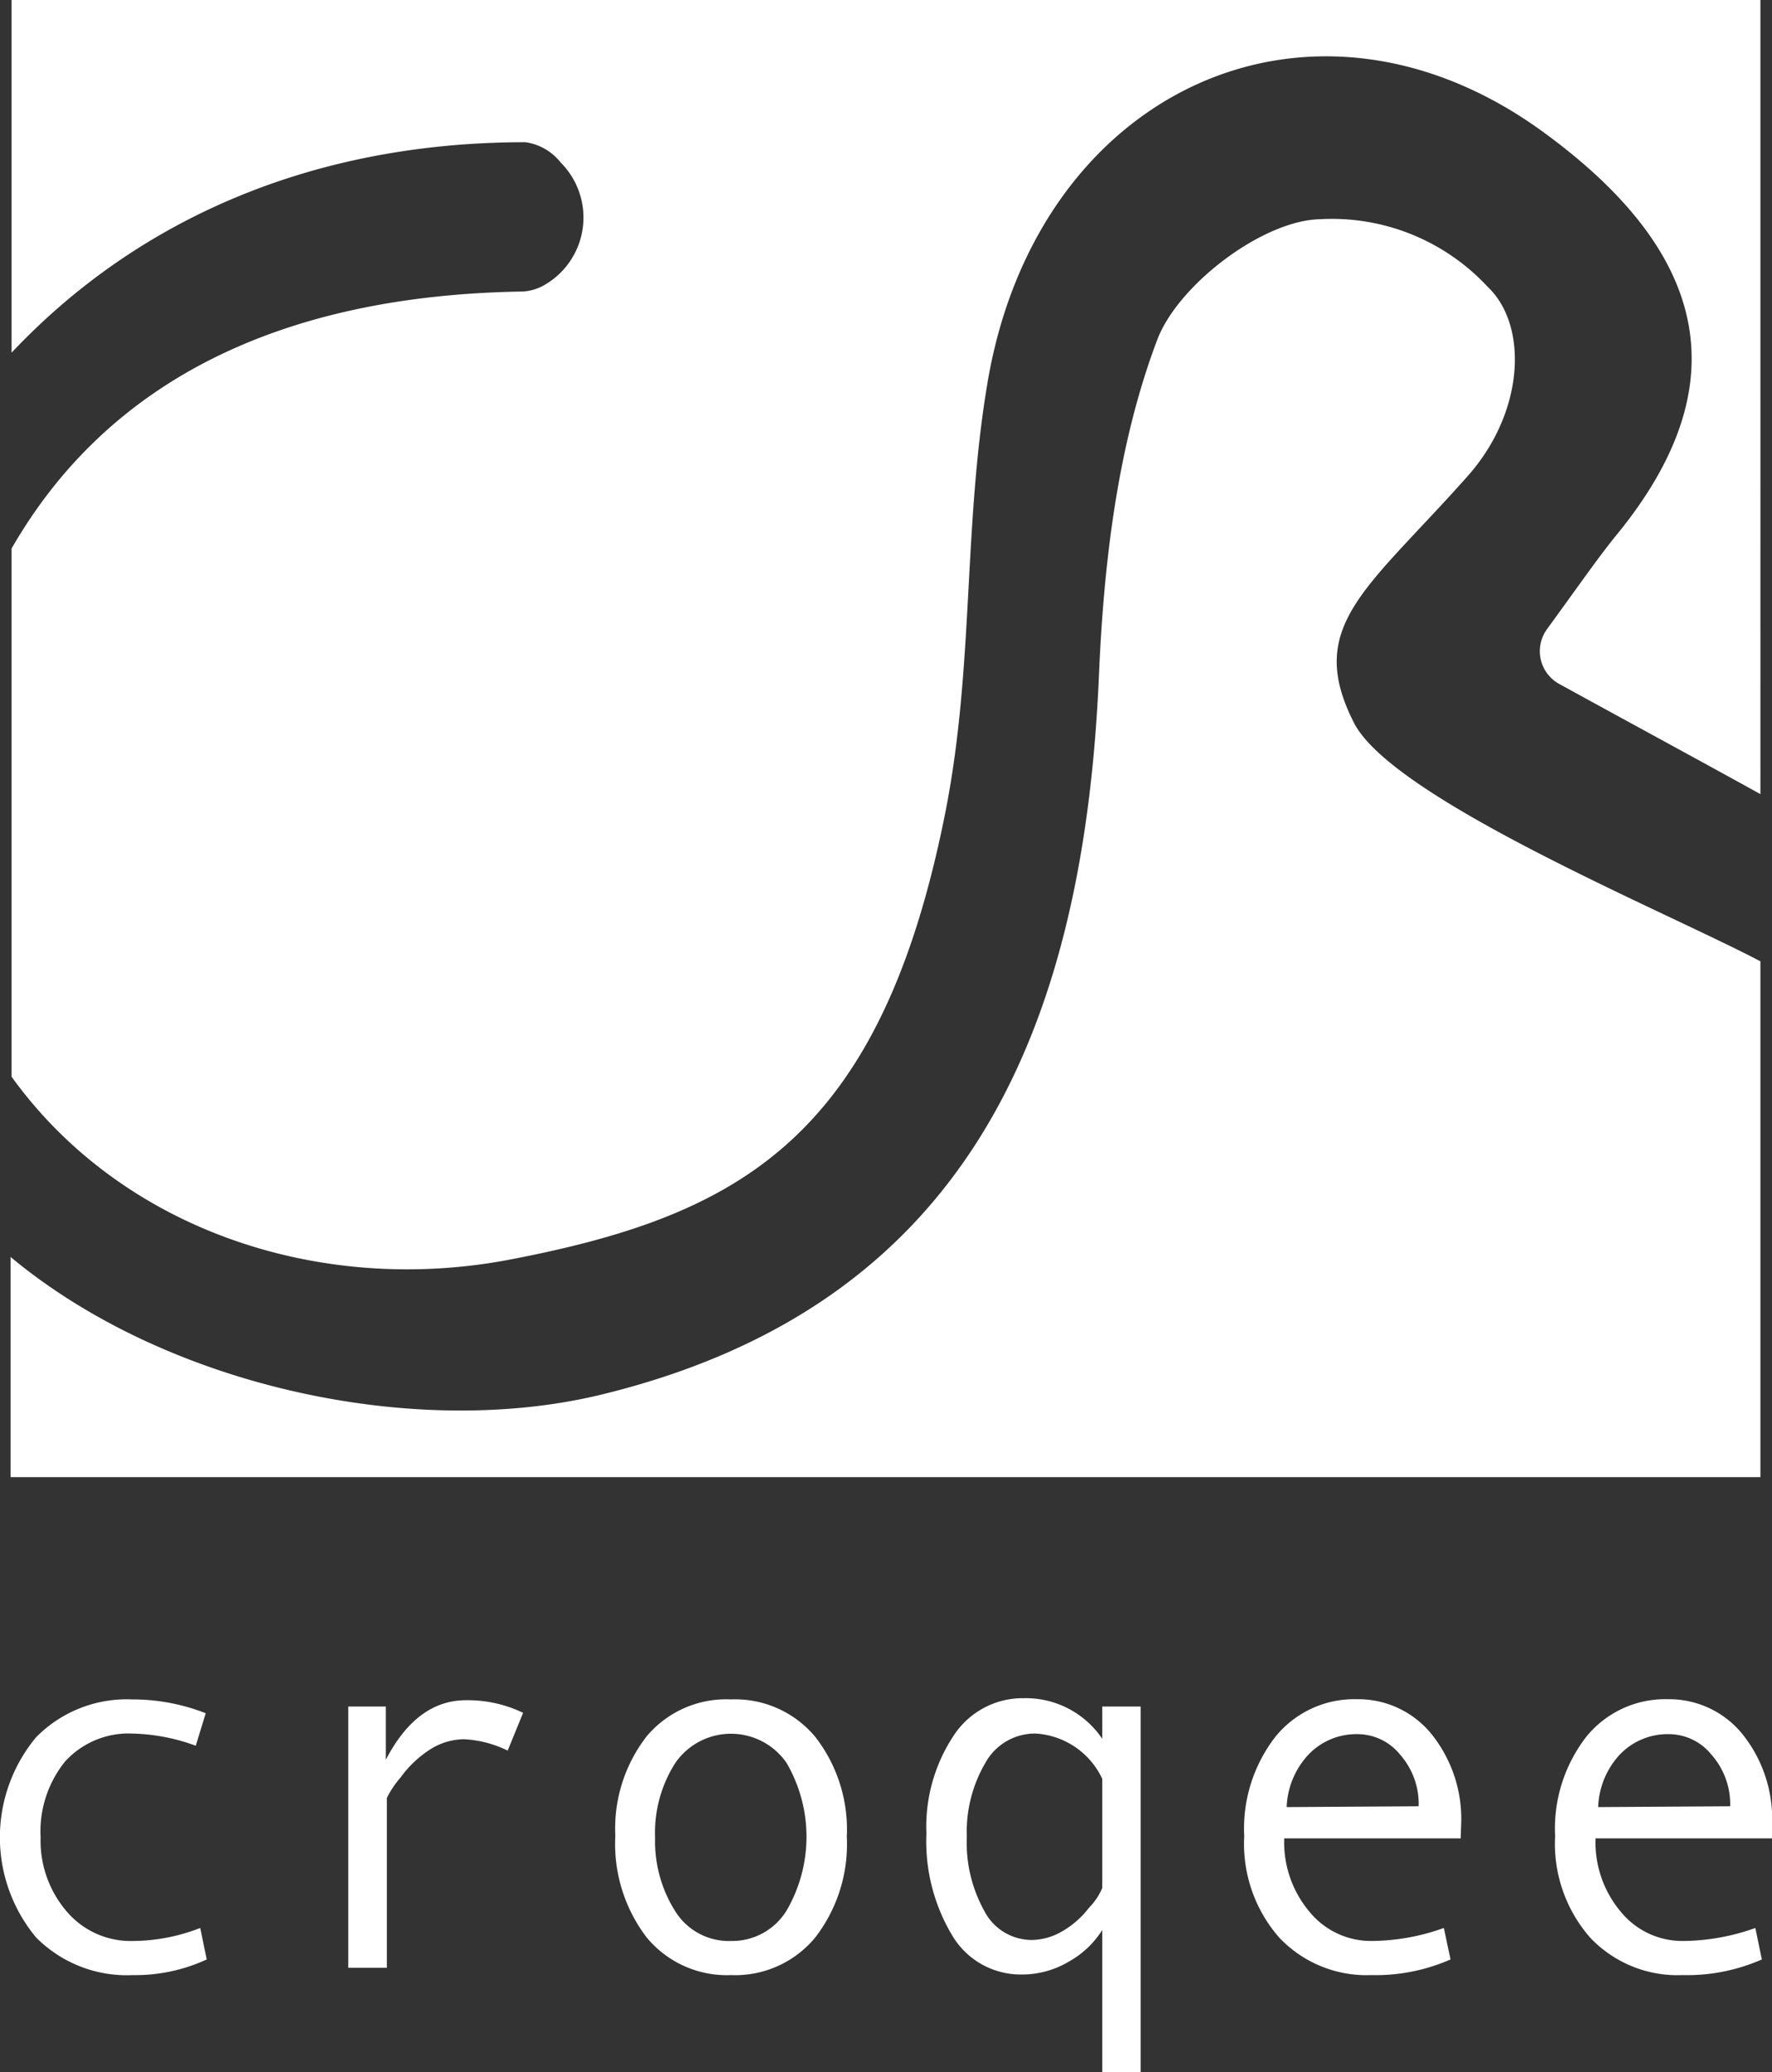<svg xmlns="http://www.w3.org/2000/svg" viewBox="0 0 87.26 102"><rect x="0" y="0" width="87.26" height="102" fill="#333333" stroke="none"/><defs><style>.cls-1{fill:#fff;}</style></defs><g id="Layer_2" data-name="Layer 2"><g id="Layer_1-2" data-name="Layer 1"><path class="cls-1" d="M25.87,7a2.68,2.68,0,0,1,1.74,1,3.83,3.83,0,0,1-.75,6,2.4,2.4,0,0,1-1.14.35C13.77,14.54,5.29,18.79.57,27v26C6,60.53,15.74,63.79,25.11,62c11.37-2.18,18.26-6,21.44-22,1.42-7.16.87-14,2.08-21.17C51.07,4.37,64.71-1.88,76.16,6.62,84,12.4,85.73,18.83,79.63,26.3c-.89,1.09-1.69,2.25-3.45,4.67a1.84,1.84,0,0,0,.61,2.7c3.42,1.88,6.7,3.65,9.9,5.42V0H.57V17.36C6.74,10.82,15.35,7,25.87,7Z"/><path class="cls-1" d="M66.67,35.57c-2.42-4.76.64-6.55,5.59-12.12,2.83-3.17,3-7.44,1-9.33A10.46,10.46,0,0,0,65,10.79c-2.8.06-6.94,3.18-8,5.9-1.95,5.13-2.64,10.92-2.88,16.47-.74,17.57-6.51,31.06-24.4,35.46-9.26,2.29-21.54-.37-29.2-6.75V72.71H86.69V47.32C82.11,44.9,68.58,39.34,66.67,35.57Z"/><path class="cls-1" d="M10.18,96.45a8.38,8.38,0,0,1-3.63.77,6.3,6.3,0,0,1-4.77-1.85,7.7,7.7,0,0,1,0-9.86A6.26,6.26,0,0,1,6.5,83.65a9.88,9.88,0,0,1,3.63.68l-.49,1.6a9.65,9.65,0,0,0-3.12-.6A4.23,4.23,0,0,0,3.21,86.7,5.47,5.47,0,0,0,2,90.44a5.34,5.34,0,0,0,1.27,3.63,4.13,4.13,0,0,0,3.29,1.47,9.24,9.24,0,0,0,3.3-.64Z"/><path class="cls-1" d="M25.76,84.31,25,86.17a5.48,5.48,0,0,0-2.16-.56,3.16,3.16,0,0,0-1.64.49,5.4,5.4,0,0,0-1.48,1.4,4.72,4.72,0,0,0-.67,1v8.36H17.15V84H19v2.62q1.52-2.92,3.93-2.93A6.28,6.28,0,0,1,25.76,84.31Z"/><path class="cls-1" d="M36,83.65a5.13,5.13,0,0,1,4.16,1.86,7.43,7.43,0,0,1,1.54,4.9,7.51,7.51,0,0,1-1.54,4.94A5.11,5.11,0,0,1,36,97.22a5.12,5.12,0,0,1-4.16-1.86,7.59,7.59,0,0,1-1.54-5,7.4,7.4,0,0,1,1.55-4.9A5.11,5.11,0,0,1,36,83.65Zm0,11.89a3.14,3.14,0,0,0,2.73-1.49,7.22,7.22,0,0,0,0-7.28,3.33,3.33,0,0,0-5.47,0,6.36,6.36,0,0,0-1,3.69,6.43,6.43,0,0,0,1,3.63A3.11,3.11,0,0,0,36,95.54Z"/><path class="cls-1" d="M56.17,102H54.28V95a4.6,4.6,0,0,1-1.67,1.57,4.51,4.51,0,0,1-2.29.62,3.92,3.92,0,0,1-3.44-1.94,9,9,0,0,1-1.26-5,8.11,8.11,0,0,1,1.31-4.77,4.06,4.06,0,0,1,3.5-1.89,4.54,4.54,0,0,1,3.85,2V84h1.89Zm-1.89-9.07V87.56A3.88,3.88,0,0,0,51,85.33a2.79,2.79,0,0,0-2.48,1.45,6.7,6.7,0,0,0-.91,3.63,6.92,6.92,0,0,0,.86,3.65,2.63,2.63,0,0,0,2.35,1.43,3,3,0,0,0,1.44-.4,4.43,4.43,0,0,0,1.37-1.19A3.07,3.07,0,0,0,54.28,92.93Z"/><path class="cls-1" d="M71.93,90.49H63.24a5.31,5.31,0,0,0,1.25,3.62,3.91,3.91,0,0,0,3.05,1.43,10.68,10.68,0,0,0,3.56-.64l.33,1.55a9.19,9.19,0,0,1-3.91.77A5.92,5.92,0,0,1,63,95.38a7,7,0,0,1-1.73-5,7.37,7.37,0,0,1,1.55-4.91,5,5,0,0,1,4-1.83,4.65,4.65,0,0,1,3.66,1.7,6.67,6.67,0,0,1,1.47,4.53Zm-2.07-1.58a3.67,3.67,0,0,0-.92-2.55,2.7,2.7,0,0,0-2.06-1,3.26,3.26,0,0,0-2.44,1,4,4,0,0,0-1.08,2.59Z"/><path class="cls-1" d="M87.26,90.49H78.57a5.31,5.31,0,0,0,1.25,3.62,3.91,3.91,0,0,0,3.06,1.43,10.73,10.73,0,0,0,3.56-.64l.32,1.55a9.16,9.16,0,0,1-3.91.77,5.92,5.92,0,0,1-4.54-1.84,7,7,0,0,1-1.73-5,7.37,7.37,0,0,1,1.55-4.91,5,5,0,0,1,4-1.83,4.65,4.65,0,0,1,3.66,1.7,6.67,6.67,0,0,1,1.47,4.53ZM85.2,88.91a3.68,3.68,0,0,0-.93-2.55,2.7,2.7,0,0,0-2.06-1,3.26,3.26,0,0,0-2.44,1,4,4,0,0,0-1.07,2.59Z"/></g></g></svg>